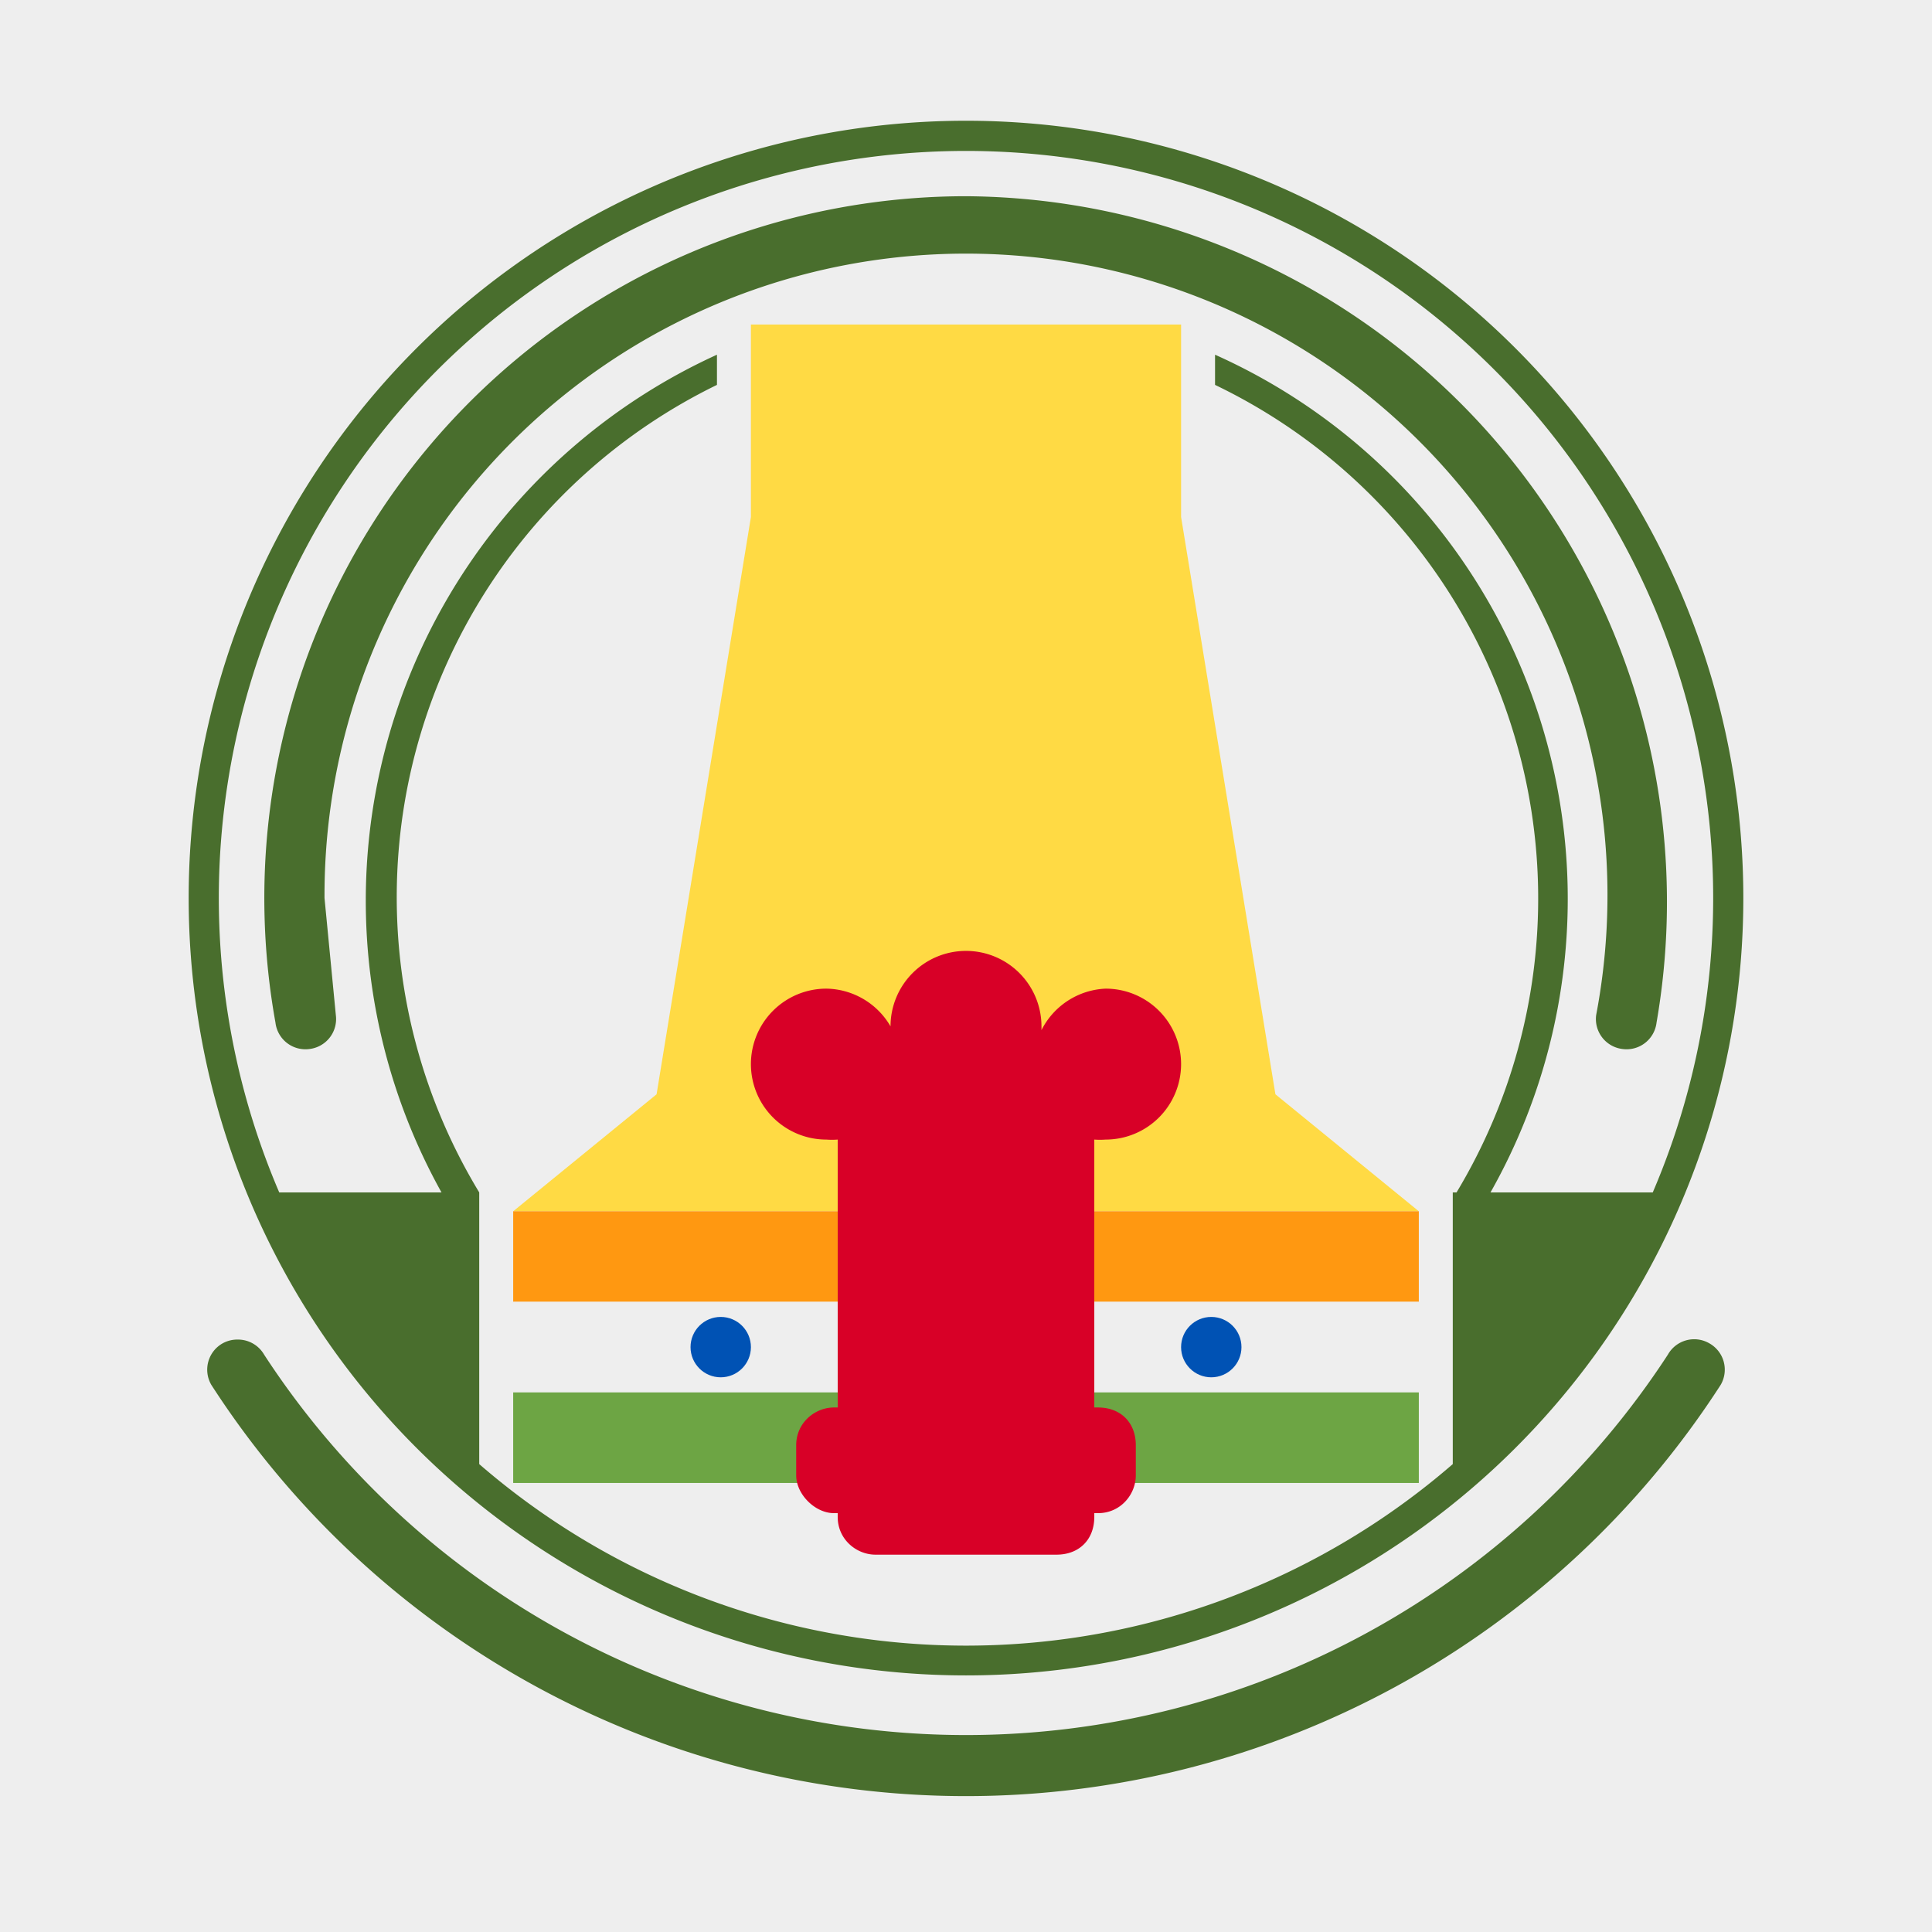 <svg xmlns="http://www.w3.org/2000/svg" width="512" height="512" style="border-radius:50%" viewBox="0 0 512 512"><path fill="#eee" d="M0 0h512v512H0z"/><path fill="#496e2d" d="M256 32a206 206 0 1 0 0 412 206 206 0 0 0 0-412zm0 8a198 198 0 0 1 182 276h-43a158 158 0 0 0-73-222v8a151 151 0 0 1 64 214h-1v72a197 197 0 0 1-258 0v-72a151 151 0 0 1 63-214v-8a159 159 0 0 0-73 222H74A198 198 0 0 1 256 40zm0 12A186 186 0 0 0 73 271a8 8 0 0 0 9 7 8 8 0 0 0 7-9l-3-31a170 170 0 1 1 337 31 8 8 0 0 0 7 9 8 8 0 0 0 9-7A187 187 0 0 0 256 52zM63 355a8 8 0 0 0-4 1 8 8 0 0 0-3 11 238 238 0 0 0 400 0 8 8 0 0 0-3-11 8 8 0 0 0-11 3 222 222 0 0 1-372 0 8 8 0 0 0-7-4z"/><path fill="#ffda44" d="M199 86v51l-25 153-38 31h240l-38-31-25-153V86H199z"/><path fill="#ff9811" d="M136 321h240v24H136z"/><path fill="#eee" d="M136 345h240v24H136z"/><path fill="#6da544" d="M136 369h240v24H136z"/><circle cx="191" cy="357" r="8" fill="#0052b4"/><circle cx="-321" cy="357" r="8" fill="#0052b4" transform="scale(-1 1)"/><path fill="#d80027" d="M256 252a20 20 0 0 0-20 20 20 20 0 0 0-17-10 20 20 0 0 0-20 20 20 20 0 0 0 20 20 20 20 0 0 0 3 0v71h-1c-5 0-10 4-10 10v8c0 5 5 10 10 10h1v1c0 6 5 10 10 10h48c6 0 10-4 10-10v-1h1c6 0 10-5 10-10v-8c0-6-4-10-10-10h-1v-71a20 20 0 0 0 3 0 20 20 0 0 0 20-20 20 20 0 0 0-20-20 20 20 0 0 0-17 11 20 20 0 0 0 0-1 20 20 0 0 0-20-20z"/></svg>